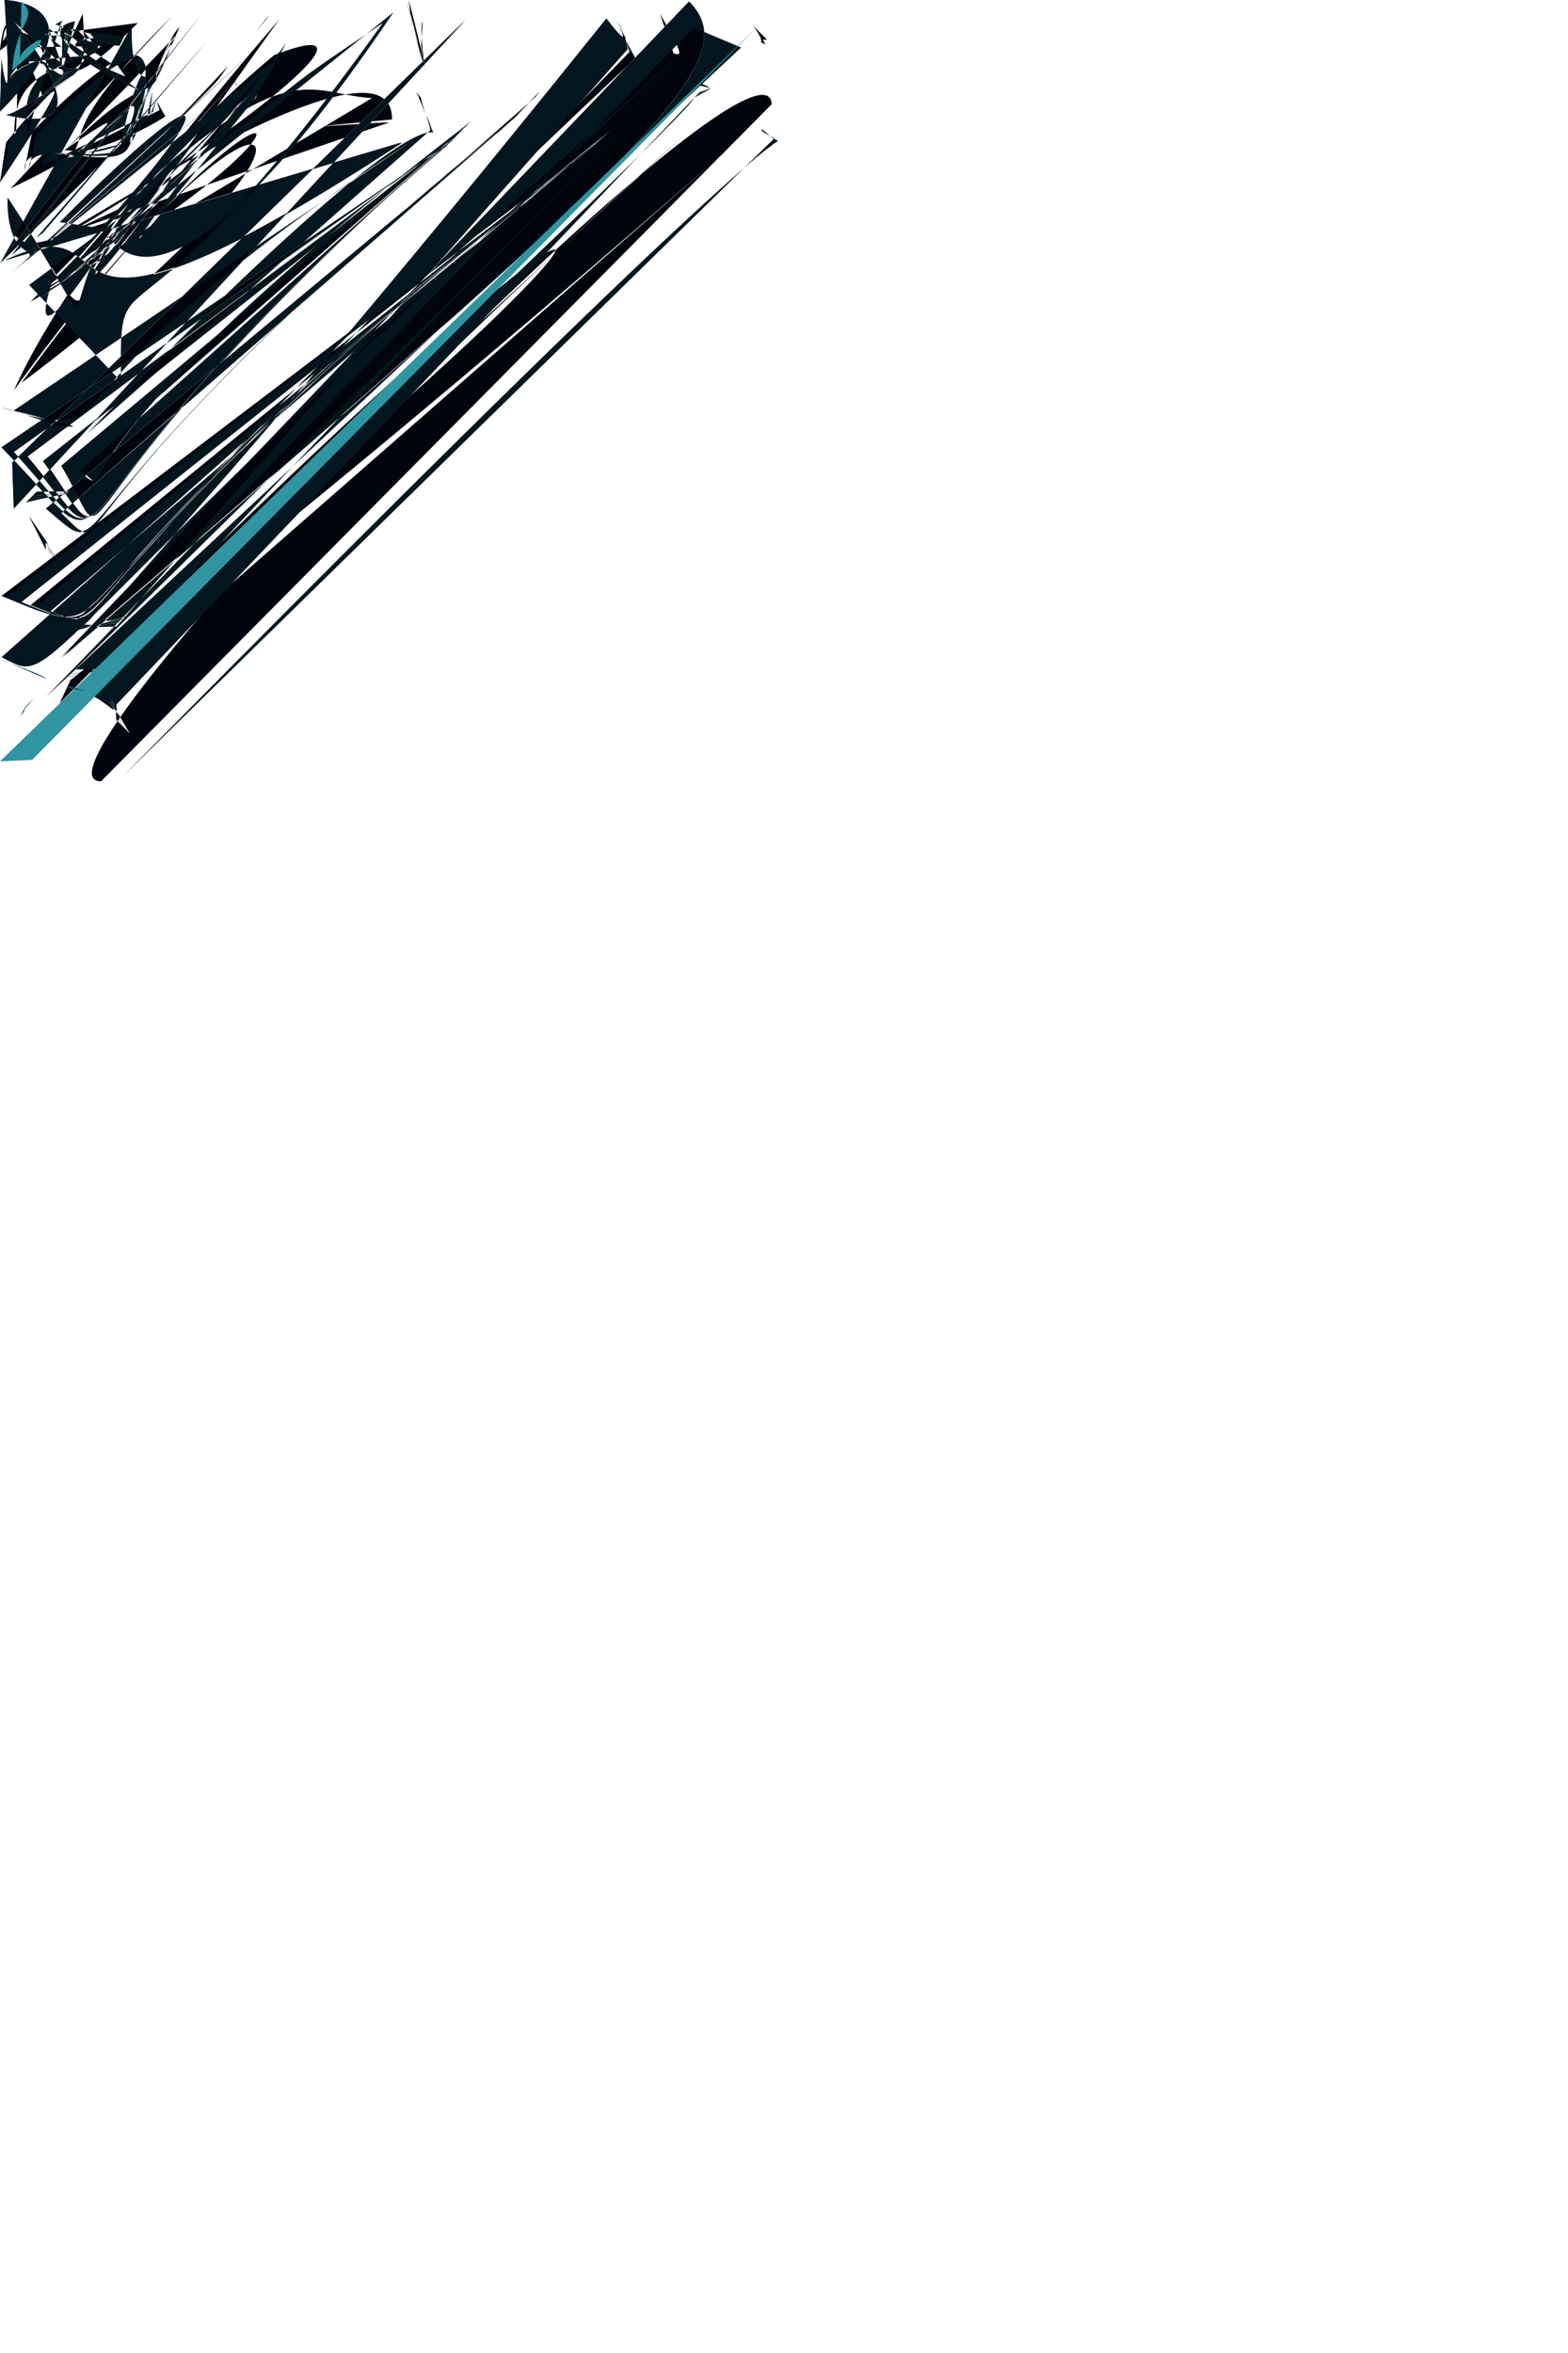 <?xml version="1.0" encoding="UTF-8"?><svg xmlns="http://www.w3.org/2000/svg" version="1.1" width="1024" height="1536" viewBox="0 0 1024 1536">  <g id="merged_01030d" fill="#01030d" fill-rule="evenodd">
    <path d="M 0.00 72.00 C 70.00 1.00,2.00 0.00,3.00 0.00 C 9.00 95.00,0.00 37.00,1.00 38.00 Z M 0.00 119.00 C 78.00 2.00,3.00 94.00,4.00 93.00 Z M 0.00 172.00 C 126.00 2.00,79.00 94.00,80.00 93.00 Z M 267.00 0.00 C 291.00 95.00,265.00 1.00,266.00 2.00 C 289.00 93.00,267.00 3.00,268.00 9.00 Z M 1.00 292.00 C 95.00 388.00,0.00 344.00,293.00 94.00 Z M 1.00 389.00 C 95.00 428.00,0.00 393.00,390.00 94.00 Z M 1.00 429.00 Z M 450.00 1.00 C 488.00 40.00,430.00 94.00,40.00 429.00 Z M 66.00 510.00 C 0.00 511.00,500.00 1.00,504.00 68.00 Z M 3.00 170.00 C 94.00 127.00,1.00 263.00,262.00 93.00 Z M 38.00 466.00 Z M 44.00 45.00 C 63.00 44.00,42.00 47.00,41.00 48.00 C 65.00 42.00,40.00 49.00,39.00 50.00 C 67.00 40.00,38.00 51.00,37.00 52.00 C 69.00 38.00,36.00 53.00,35.00 54.00 C 71.00 36.00,34.00 55.00,33.00 56.00 C 73.00 34.00,32.00 57.00,31.00 58.00 C 75.00 32.00,30.00 59.00,29.00 60.00 C 77.00 30.00,28.00 61.00,27.00 62.00 C 79.00 28.00,26.00 63.00,25.00 64.00 C 81.00 26.00,24.00 65.00,23.00 66.00 C 83.00 24.00,22.00 67.00,21.00 68.00 C 85.00 22.00,20.00 69.00,19.00 70.00 C 87.00 20.00,18.00 71.00,17.00 72.00 C 89.00 18.00,16.00 73.00,15.00 74.00 C 91.00 16.00,14.00 75.00,4.00 75.00 C 77.00 93.00,8.00 13.00,9.00 14.00 Z M 79.00 142.00 C 76.00 143.00,81.00 140.00,82.00 139.00 C 74.00 145.00,83.00 138.00,84.00 137.00 C 72.00 147.00,85.00 136.00,86.00 135.00 C 70.00 149.00,87.00 134.00,88.00 133.00 C 68.00 151.00,89.00 132.00,90.00 131.00 C 38.00 153.00,4.00 181.00,5.00 129.00 C 92.00 261.00,3.00 182.00,179.00 36.00 C 259.00 5.00,154.00 90.00,40.00 155.00 Z M 9.00 295.00 C 92.00 385.00,3.00 343.00,296.00 91.00 Z M 11.00 392.00 C 92.00 425.00,3.00 394.00,393.00 91.00 Z M 15.00 270.00 Z M 18.00 298.00 C 89.00 382.00,6.00 341.00,299.00 88.00 Z M 20.00 395.00 C 89.00 422.00,6.00 395.00,396.00 88.00 Z M 11.00 56.00 Z M 7.00 123.00 C 91.00 82.00,7.00 115.00,113.00 10.00 Z M 35.00 155.00 C 7.00 178.00,257.00 7.00,256.00 78.00 C 157.00 87.00,255.00 79.00,254.00 80.00 Z M 8.00 166.00 L 131.00 10.00 13.00 162.00 Z M 34.00 156.00 Z M 44.00 283.00 Z M 9.00 332.00 L 8.00 302.00 304.00 13.00 Z M 70.00 163.00 C 15.00 249.00,183.00 11.00,183.00 12.00 C 36.00 182.00,10.00 254.00,9.00 255.00 C 184.00 13.00,251.00 72.00,14.00 250.00 C 184.00 16.00,247.00 68.00,23.00 194.00 Z M 29.00 301.00 C 86.00 379.00,9.00 340.00,302.00 85.00 Z M 30.00 398.00 C 86.00 419.00,9.00 396.00,399.00 85.00 Z M 431.00 9.00 C 447.00 37.00,445.00 36.00,440.00 35.00 Z M 176.00 10.00 C 157.00 33.00,175.00 11.00,173.00 13.00 Z M 35.00 281.00 Z M 16.00 111.00 C 15.00 84.00,89.00 121.00,85.00 88.00 C 111.00 18.00,86.00 20.00,21.00 86.00 Z M 41.00 304.00 Z M 47.00 408.00 C 77.00 407.00,45.00 410.00,44.00 411.00 C 79.00 405.00,43.00 412.00,42.00 413.00 C 81.00 403.00,41.00 414.00,39.00 415.00 C 83.00 401.00,12.00 416.00,415.00 38.00 C 402.00 14.00,414.00 37.00,413.00 36.00 C 404.00 16.00,412.00 35.00,411.00 34.00 Z M 50.00 306.00 C 81.00 331.00,14.00 304.00,307.00 80.00 Z M 30.00 332.00 C 81.00 374.00,14.00 339.00,333.00 80.00 Z M 118.00 16.00 C 87.00 86.00,109.00 24.00,117.00 18.00 Z M 27.00 162.00 Z M 271.00 17.00 Z M 24.00 321.00 C 73.00 320.00,22.00 323.00,21.00 324.00 C 75.00 318.00,20.00 325.00,19.00 326.00 C 77.00 316.00,18.00 327.00,17.00 328.00 Z M 40.00 335.00 C 78.00 371.00,17.00 338.00,336.00 77.00 C 369.00 42.00,337.00 76.00,338.00 75.00 C 367.00 44.00,339.00 74.00,340.00 73.00 C 365.00 46.00,341.00 72.00,342.00 71.00 C 363.00 48.00,343.00 70.00,344.00 69.00 C 361.00 50.00,345.00 68.00,346.00 67.00 C 359.00 52.00,347.00 66.00,348.00 65.00 C 357.00 54.00,349.00 64.00,350.00 63.00 Z M 492.00 17.00 C 502.00 31.00,493.00 25.00,501.00 26.00 Z M 67.00 165.00 C 18.00 246.00,185.00 19.00,167.00 64.00 Z M 65.00 313.00 Z M 30.00 358.00 C 29.00 347.00,32.00 360.00,33.00 361.00 C 27.00 345.00,34.00 362.00,35.00 363.00 C 25.00 343.00,36.00 364.00,37.00 365.00 C 23.00 341.00,38.00 366.00,39.00 367.00 C 21.00 339.00,40.00 368.00,19.00 337.00 Z M 20.00 197.00 C 185.00 21.00,197.00 62.00,243.00 64.00 Z M 115.00 23.00 C 90.00 83.00,107.00 30.00,114.00 25.00 C 92.00 81.00,106.00 32.00,112.00 29.00 C 94.00 79.00,105.00 34.00,38.00 103.00 Z M 24.00 155.00 L 136.00 26.00 28.00 152.00 Z M 58.00 171.00 C 29.00 193.00,195.00 60.00,27.00 190.00 Z M 467.00 26.00 Z M 57.00 172.00 C 30.00 192.00,191.00 56.00,38.00 186.00 Z M 33.00 496.00 Z M 54.00 97.00 C 40.00 103.00,77.00 96.00,108.00 76.00 C 97.00 56.00,107.00 75.00,106.00 74.00 C 99.00 58.00,105.00 73.00,104.00 72.00 Z M 50.00 139.00 L 35.00 147.00 46.00 141.00 Z M 188.00 36.00 Z M 55.00 99.00 C 39.00 107.00,106.00 54.00,42.00 98.00 Z M 39.00 145.00 Z M 66.00 132.00 Z M 39.00 459.00 C 451.00 41.00,487.00 93.00,46.00 444.00 Z M 86.00 438.00 C 47.00 439.00,88.00 436.00,89.00 435.00 C 45.00 441.00,90.00 434.00,91.00 433.00 C 43.00 443.00,92.00 432.00,484.00 90.00 Z M 149.00 43.00 C 135.00 63.00,148.00 44.00,56.00 142.00 Z M 46.00 174.00 L 157.00 48.00 51.00 170.00 Z M 56.00 447.00 C 88.00 482.00,46.00 451.00,448.00 87.00 Z M 499.00 47.00 Z M 76.00 470.00 C 75.00 457.00,78.00 472.00,79.00 473.00 C 73.00 455.00,80.00 474.00,81.00 475.00 C 71.00 453.00,82.00 476.00,83.00 477.00 C 69.00 451.00,84.00 478.00,85.00 479.00 Z M 451.00 51.00 C 476.00 63.00,454.00 53.00,455.00 54.00 C 474.00 61.00,456.00 55.00,457.00 56.00 Z M 272.00 60.00 C 284.00 88.00,272.00 61.00,273.00 62.00 C 282.00 86.00,274.00 63.00,275.00 64.00 Z M 497.00 84.00 C 509.00 93.00,497.00 85.00,498.00 86.00 Z M 11.00 11.00 C 94.00 62.00,1.00 20.00,10.00 95.00 C 15.00 5.00,3.00 1.00,0.00 33.00 C 35.00 7.00,2.00 4.00,2.00 27.00 Z M 51.00 20.00 C 85.00 53.00,10.00 21.00,3.00 60.00 C 20.00 2.00,61.00 93.00,54.00 9.00 C 19.00 86.00,43.00 18.00,8.00 21.00 C 59.00 4.00,14.00 91.00,90.00 15.00 Z M 36.00 16.00 Z M 55.00 21.00 C 84.00 52.00,11.00 21.00,80.00 25.00 Z M 75.00 43.00 C 74.00 36.00,77.00 45.00,78.00 46.00 C 72.00 34.00,79.00 47.00,80.00 48.00 C 70.00 32.00,81.00 49.00,82.00 50.00 C 13.00 22.00,49.00 14.00,48.00 15.00 C 33.00 67.00,47.00 16.00,46.00 17.00 C 35.00 65.00,45.00 18.00,44.00 19.00 C 37.00 63.00,43.00 20.00,42.00 21.00 Z M 66.00 30.00 L 15.00 31.00 28.00 63.00 Z M 23.00 21.00 Z M 72.00 25.00 Z" />
  </g>
  <g id="merged_03161f" fill="#03161f" fill-rule="evenodd">
    <path d="M 0.00 73.00 C 71.00 1.00,2.00 0.00,3.00 0.00 C 9.00 95.00,0.00 36.00,1.00 37.00 Z M 0.00 119.00 C 78.00 2.00,4.00 94.00,6.00 92.00 Z M 0.00 172.00 C 126.00 2.00,79.00 94.00,80.00 93.00 C 125.00 3.00,81.00 92.00,82.00 91.00 C 123.00 7.00,83.00 90.00,84.00 89.00 C 121.00 10.00,85.00 88.00,86.00 17.00 Z M 9.00 268.00 C 93.00 289.00,2.00 267.00,1.00 266.00 C 95.00 291.00,0.00 267.00,269.00 92.00 Z M 1.00 292.00 C 95.00 389.00,0.00 344.00,293.00 94.00 Z M 4.00 390.00 C 95.00 428.00,0.00 393.00,391.00 94.00 Z M 1.00 429.00 C 40.00 449.00,0.00 442.00,447.00 33.00 Z M 450.00 1.00 C 488.00 40.00,430.00 94.00,41.00 429.00 Z M 4.00 490.00 Z M 3.00 170.00 C 94.00 127.00,1.00 264.00,263.00 93.00 Z M 38.00 464.00 Z M 70.00 509.00 Z M 44.00 45.00 C 63.00 44.00,42.00 47.00,41.00 48.00 C 65.00 42.00,40.00 49.00,39.00 50.00 C 67.00 40.00,38.00 51.00,37.00 52.00 C 69.00 38.00,36.00 53.00,35.00 54.00 C 71.00 36.00,34.00 55.00,33.00 56.00 C 73.00 34.00,32.00 57.00,31.00 58.00 C 75.00 32.00,30.00 59.00,29.00 60.00 C 77.00 30.00,28.00 61.00,27.00 62.00 C 79.00 28.00,26.00 63.00,25.00 64.00 C 81.00 26.00,24.00 65.00,23.00 66.00 C 83.00 24.00,22.00 67.00,21.00 68.00 C 85.00 22.00,20.00 69.00,19.00 70.00 C 87.00 20.00,18.00 71.00,17.00 72.00 C 89.00 18.00,16.00 73.00,15.00 74.00 C 91.00 16.00,14.00 75.00,4.00 75.00 C 77.00 93.00,8.00 13.00,9.00 14.00 Z M 5.00 180.00 C 38.00 153.00,4.00 181.00,5.00 129.00 C 92.00 262.00,3.00 182.00,131.00 90.00 C 160.00 67.00,132.00 89.00,182.00 37.00 Z M 9.00 295.00 C 92.00 386.00,3.00 343.00,296.00 91.00 Z M 14.00 393.00 C 92.00 425.00,3.00 394.00,394.00 91.00 Z M 17.00 271.00 C 90.00 286.00,5.00 273.00,42.00 279.00 Z M 36.00 154.00 L 178.00 35.00 8.00 177.00 Z M 17.00 298.00 C 89.00 383.00,6.00 341.00,299.00 88.00 Z M 23.00 396.00 C 89.00 422.00,6.00 395.00,397.00 88.00 Z M 70.00 158.00 C 69.00 133.00,88.00 258.00,257.00 8.00 Z M 8.00 43.00 Z M 8.00 166.00 L 131.00 10.00 13.00 162.00 Z M 9.00 332.00 L 8.00 302.00 304.00 13.00 Z M 10.00 491.00 Z M 176.00 9.00 Z M 40.00 282.00 Z M 28.00 301.00 C 86.00 380.00,9.00 340.00,302.00 85.00 Z M 33.00 399.00 C 86.00 419.00,9.00 396.00,400.00 85.00 Z M 34.00 184.00 C 12.00 253.00,83.00 138.00,84.00 137.00 C 11.00 254.00,185.00 13.00,139.00 77.00 Z M 31.00 280.00 Z M 76.00 409.00 C 45.00 410.00,78.00 407.00,79.00 406.00 C 43.00 412.00,80.00 405.00,81.00 404.00 C 41.00 414.00,82.00 403.00,83.00 402.00 C 39.00 416.00,84.00 401.00,396.00 12.00 C 416.00 38.00,402.00 13.00,403.00 14.00 C 414.00 36.00,404.00 15.00,405.00 16.00 C 412.00 34.00,406.00 17.00,410.00 32.00 Z M 40.00 304.00 C 83.00 377.00,12.00 339.00,305.00 82.00 Z M 432.00 12.00 Z M 19.00 110.00 C 18.00 86.00,87.00 119.00,87.00 86.00 C 110.00 21.00,88.00 23.00,24.00 88.00 Z M 79.00 249.00 C 78.00 156.00,81.00 251.00,250.00 15.00 C 158.00 77.00,249.00 16.00,19.00 186.00 Z M 276.00 14.00 C 272.00 20.00,285.00 89.00,275.00 30.00 Z M 30.00 332.00 C 81.00 375.00,14.00 339.00,333.00 80.00 Z M 29.00 160.00 L 171.00 28.00 19.00 168.00 Z M 53.00 307.00 C 80.00 330.00,15.00 304.00,308.00 79.00 Z M 492.00 16.00 C 502.00 31.00,493.00 26.00,500.00 29.00 Z M 24.00 321.00 C 73.00 320.00,22.00 323.00,21.00 324.00 C 75.00 318.00,20.00 325.00,19.00 326.00 C 77.00 316.00,18.00 327.00,17.00 328.00 Z M 40.00 335.00 C 78.00 372.00,17.00 338.00,336.00 77.00 Z M 453.00 18.00 L 484.00 31.00 30.00 455.00 Z M 30.00 359.00 C 29.00 347.00,32.00 361.00,33.00 362.00 C 27.00 345.00,34.00 363.00,35.00 364.00 C 25.00 343.00,36.00 365.00,37.00 366.00 C 23.00 341.00,38.00 367.00,39.00 368.00 C 21.00 339.00,40.00 369.00,19.00 337.00 Z M 28.00 107.00 C 27.00 89.00,84.00 116.00,90.00 83.00 C 107.00 30.00,91.00 32.00,79.00 94.00 Z M 72.00 161.00 C 20.00 245.00,187.00 21.00,68.00 164.00 Z M 24.00 155.00 L 136.00 26.00 28.00 152.00 Z M 26.00 195.00 C 67.00 165.00,24.00 196.00,218.00 48.00 Z M 114.00 25.00 Z M 187.00 28.00 C 62.00 191.00,63.00 192.00,166.00 65.00 Z M 38.00 103.00 C 37.00 95.00,78.00 110.00,96.00 77.00 C 103.00 40.00,97.00 76.00,98.00 75.00 C 106.00 56.00,99.00 74.00,100.00 73.00 Z M 33.00 496.00 Z M 189.00 34.00 Z M 50.00 139.00 L 35.00 147.00 46.00 141.00 Z M 39.00 145.00 C 142.00 42.00,145.00 62.00,66.00 149.00 Z M 44.00 181.00 C 53.00 175.00,43.00 182.00,184.00 55.00 Z M 46.00 103.00 C 53.00 100.00,45.00 104.00,105.00 54.00 Z M 49.00 437.00 C 88.00 436.00,47.00 439.00,46.00 440.00 C 90.00 434.00,45.00 441.00,44.00 442.00 C 92.00 432.00,43.00 443.00,451.00 42.00 Z M 52.00 446.00 Z M 64.00 134.00 Z M 60.00 448.00 Z M 499.00 47.00 Z M 76.00 460.00 C 77.00 471.00,74.00 458.00,73.00 457.00 C 79.00 473.00,72.00 456.00,71.00 455.00 C 81.00 475.00,70.00 454.00,69.00 453.00 C 83.00 477.00,68.00 452.00,67.00 451.00 C 85.00 479.00,66.00 450.00,48.00 451.00 C 479.00 49.00,452.00 65.00,453.00 64.00 C 477.00 51.00,454.00 63.00,455.00 62.00 C 475.00 53.00,456.00 61.00,457.00 60.00 Z M 151.00 49.00 C 160.00 65.00,151.00 50.00,152.00 51.00 Z M 63.00 163.00 L 54.00 168.00 164.00 61.00 Z M 57.00 283.00 C 273.00 60.00,284.00 88.00,283.00 87.00 C 274.00 62.00,282.00 86.00,281.00 85.00 Z M 80.00 507.00 C 497.00 84.00,509.00 93.00,508.00 92.00 C 498.00 86.00,507.00 91.00,506.00 90.00 Z M 59.00 22.00 C 83.00 51.00,12.00 21.00,2.00 61.00 C 20.00 3.00,60.00 92.00,31.00 17.00 C 25.00 15.00,32.00 18.00,91.00 59.00 C 4.00 20.00,58.00 5.00,36.00 16.00 Z M 39.00 17.00 C 88.00 56.00,7.00 21.00,18.00 87.00 Z M 51.00 20.00 Z M 78.00 30.00 C 14.00 22.00,50.00 13.00,49.00 14.00 C 32.00 81.00,48.00 15.00,47.00 16.00 C 34.00 79.00,46.00 17.00,45.00 18.00 C 36.00 77.00,44.00 19.00,43.00 20.00 C 38.00 75.00,42.00 21.00,40.00 23.00 C 19.00 25.00,29.00 15.00,81.00 24.00 Z M 22.00 21.00 Z" />
  </g>
  <g id="merged_3094a1" fill="#3094a1" fill-rule="evenodd">
    <path d="M 13.00 39.00 C 12.00 30.00,48.00 12.00,8.00 46.00 C 10.00 14.00,26.00 12.00,14.00 1.00 Z M 21.00 496.00 L 0.00 497.00 494.00 18.00 Z M 6.00 176.00 L 169.00 8.00 168.00 9.00 Z M 52.00 502.00 Z M 52.00 22.00 Z" />
  </g>
  <g id="merged_124c62" fill="#124c62" fill-rule="evenodd">
    <path d="M 30.00 443.00 C 28.00 440.00,0.00 431.00,2.00 431.00 Z M 16.00 462.00 C 11.00 475.00,17.00 461.00,18.00 460.00 C 5.00 477.00,19.00 459.00,20.00 458.00 C 3.00 479.00,21.00 457.00,22.00 456.00 Z M 22.00 437.00 Z M 46.00 448.00 L 43.00 449.00 55.00 451.00 Z" />
  </g>
  <g id="merged_c92f64" fill="#c92f64" fill-rule="evenodd">
    
  </g>
</svg>